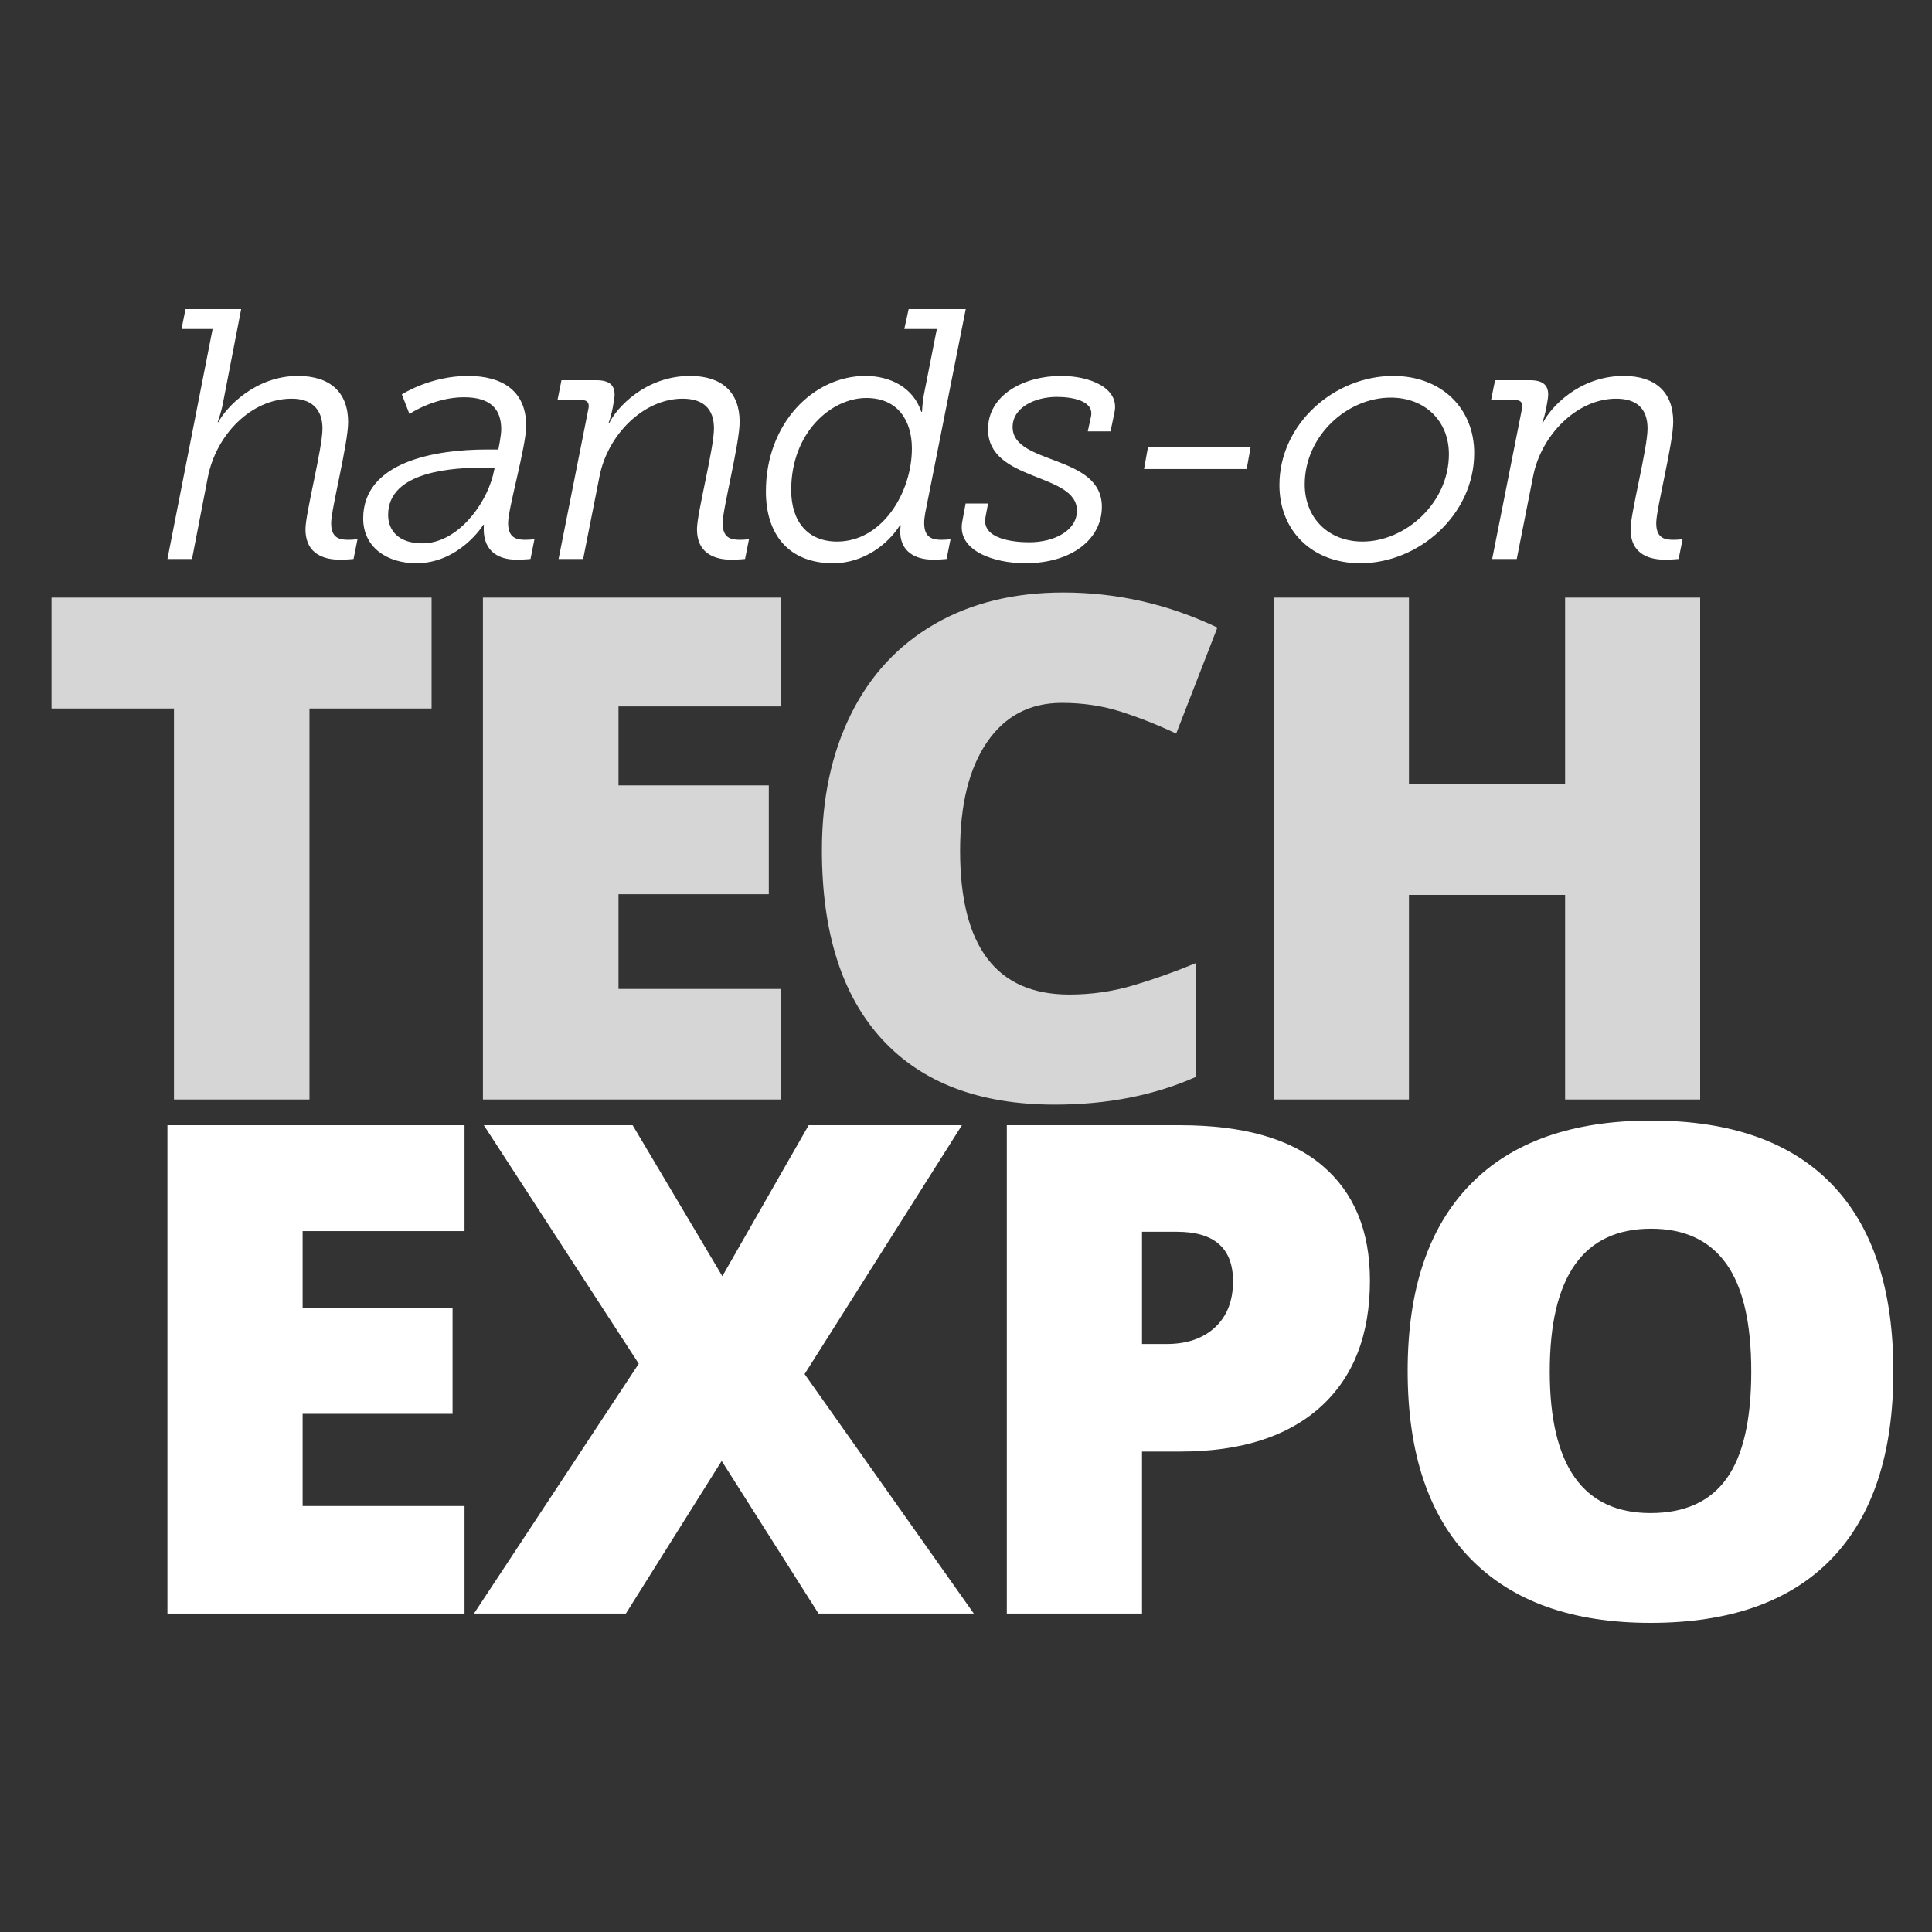 <?xml version="1.0" encoding="UTF-8"?>
<svg width="150px" height="150px" viewBox="0 0 150 150" version="1.1" xmlns="http://www.w3.org/2000/svg" xmlns:xlink="http://www.w3.org/1999/xlink">
    <rect x="0" y="0" width="150" height="150" fill="#333333" stroke="none"/>
    <!-- Generator: Sketch 51.2 (57519) - http://www.bohemiancoding.com/sketch -->
    <title>Events/TechExpo</title>
    <desc>Created with Sketch.</desc>
    <defs></defs>
    <g id="Events/TechExpo" stroke="none" stroke-width="1" fill="none" fill-rule="evenodd">
        <g id="Group" transform="translate(4, 24)" fill="#FFFFFF">
            <g id="Group-6" opacity="0.8" transform="translate(0, 22)">
                <polygon id="Path" points="20.027 39.364 9.507 39.364 9.507 9.007 0 9.007 0 0.398 29.508 0.398 29.508 9.007 20.027 9.007"></polygon>
                <polygon id="Path" points="56.623 39.364 33.495 39.364 33.495 0.398 56.623 0.398 56.623 8.847 44.02 8.847 44.02 14.977 55.69 14.977 55.69 23.426 44.02 23.426 44.02 30.782 56.623 30.782"></polygon>
                <path d="M78.442,8.571 C75.958,8.571 74.02,9.59 72.628,11.627 C71.237,13.664 70.541,16.473 70.541,20.053 C70.541,27.496 73.368,31.217 79.023,31.217 C80.732,31.217 82.388,30.979 83.991,30.503 C85.594,30.027 87.205,29.453 88.826,28.783 L88.826,37.619 C85.602,39.048 81.956,39.762 77.887,39.762 C72.056,39.762 67.586,38.069 64.477,34.683 C61.368,31.296 59.813,26.402 59.813,20 C59.813,15.997 60.566,12.478 62.072,9.444 C63.578,6.411 65.745,4.079 68.572,2.447 C71.4,0.816 74.725,0 78.547,0 C82.722,0 86.712,0.908 90.517,2.725 L87.32,10.952 C85.893,10.282 84.466,9.718 83.039,9.259 C81.612,8.801 80.08,8.571 78.442,8.571 Z" id="Path"></path>
                <polygon id="Path" points="128 39.364 117.514 39.364 117.514 23.479 105.39 23.479 105.39 39.364 94.903 39.364 94.903 0.398 105.39 0.398 105.39 14.844 117.514 14.844 117.514 0.398 128 0.398"></polygon>
            </g>
            <g id="Group-4" transform="translate(9, 63)">
                <polygon id="Path" points="23.066 38.278 0 38.278 0 0.361 23.066 0.361 23.066 8.582 10.496 8.582 10.496 14.547 22.136 14.547 22.136 22.769 10.496 22.769 10.496 29.927 23.066 29.927"></polygon>
                <polygon id="Path" points="62.607 38.278 50.55 38.278 43.031 26.426 35.591 38.278 23.798 38.278 36.593 18.879 24.563 0.361 36.118 0.361 43.083 12.084 49.785 0.361 61.683 0.361 49.468 19.683"></polygon>
                <path d="M93.361,12.421 C93.361,16.657 92.081,19.929 89.521,22.237 C86.962,24.545 83.326,25.699 78.614,25.699 L75.665,25.699 L75.665,38.278 L65.169,38.278 L65.169,0.361 L78.614,0.361 C83.521,0.361 87.205,1.407 89.667,3.499 C92.13,5.591 93.361,8.565 93.361,12.421 Z M75.665,17.348 L77.578,17.348 C79.154,17.348 80.408,16.916 81.338,16.052 C82.267,15.187 82.732,13.994 82.732,12.473 C82.732,9.914 81.28,8.634 78.375,8.634 L75.665,8.634 L75.665,17.348 Z" id="Combined-Shape"></path>
                <path d="M134,19.487 C134,25.862 132.4,30.708 129.2,34.025 C126,37.342 121.315,39 115.145,39 C109.063,39 104.4,37.333 101.156,33.999 C97.912,30.664 96.29,25.81 96.29,19.435 C96.29,13.13 97.903,8.314 101.129,4.988 C104.356,1.663 109.045,0 115.198,0 C121.368,0 126.044,1.65 129.227,4.95 C132.409,8.249 134,13.095 134,19.487 Z M107.322,19.487 C107.322,26.812 109.929,30.474 115.145,30.474 C117.797,30.474 119.764,29.585 121.045,27.805 C122.327,26.026 122.968,23.253 122.968,19.487 C122.968,15.704 122.318,12.909 121.019,11.104 C119.719,9.299 117.779,8.396 115.198,8.396 C109.947,8.396 107.322,12.093 107.322,19.487 Z" id="Combined-Shape"></path>
            </g>
            <path d="M9,19.399 L12.507,1.545 L10.094,1.545 L10.403,0 L14.724,0 L13.265,7.533 C13.124,8.168 12.9,8.775 12.9,8.775 L12.956,8.775 C13.545,7.644 15.818,5.188 19.129,5.188 C21.626,5.188 23.029,6.457 23.029,8.775 C23.029,10.458 21.71,15.536 21.71,16.612 C21.71,17.798 22.384,17.909 23.057,17.909 C23.506,17.909 23.758,17.854 23.758,17.854 L23.45,19.399 C23.45,19.399 22.889,19.454 22.412,19.454 C21.402,19.454 19.718,19.178 19.718,17.081 C19.718,15.839 21.037,10.817 21.037,9.272 C21.037,7.699 20.111,6.954 18.652,6.954 C15.481,6.954 12.788,9.768 12.142,13.025 L10.908,19.399 L9,19.399 Z M24.198,16.253 C24.198,11.81 29.894,10.9 33.766,10.9 L34.692,10.9 C34.692,10.9 34.916,9.824 34.916,9.327 C34.916,7.864 34.187,6.843 32.026,6.843 C29.697,6.843 27.789,8.14 27.789,8.14 L27.2,6.623 C27.2,6.623 29.389,5.188 32.335,5.188 C35.028,5.188 36.852,6.374 36.852,9.051 C36.852,10.679 35.449,15.453 35.449,16.612 C35.449,17.771 36.123,17.909 36.768,17.909 C37.245,17.909 37.497,17.854 37.497,17.854 L37.189,19.399 C37.189,19.399 36.628,19.454 36.123,19.454 C34.467,19.454 33.429,18.599 33.569,16.75 L33.513,16.75 C33.541,16.75 31.661,19.73 28.322,19.73 C26.05,19.73 24.198,18.488 24.198,16.253 Z M26.134,15.977 C26.134,17.164 26.92,18.185 28.799,18.185 C31.437,18.185 33.653,15.315 34.271,12.914 L34.411,12.307 L33.597,12.307 C31.24,12.307 26.134,12.556 26.134,15.977 Z M39.368,19.399 L41.697,7.671 C41.753,7.34 41.641,7.064 41.192,7.064 L39.284,7.064 L39.592,5.519 L42.286,5.519 C43.352,5.519 43.717,5.933 43.717,6.65 C43.717,6.954 43.492,8.278 43.24,8.858 L43.296,8.858 C43.857,7.671 46.102,5.188 49.581,5.188 C52.05,5.188 53.425,6.457 53.425,8.747 C53.425,10.458 52.106,15.508 52.106,16.612 C52.106,17.798 52.78,17.909 53.453,17.909 C53.902,17.909 54.154,17.854 54.154,17.854 L53.846,19.399 C53.846,19.399 53.285,19.454 52.808,19.454 C51.798,19.454 50.114,19.178 50.114,17.081 C50.114,15.839 51.433,10.817 51.433,9.272 C51.433,7.699 50.563,6.954 48.992,6.954 C45.961,6.954 43.156,9.768 42.538,13.025 L41.276,19.399 L39.368,19.399 Z M55.464,14.156 C55.464,8.858 59.167,5.188 63.18,5.188 C65.144,5.188 66.911,6.098 67.529,7.975 L67.585,7.975 C67.585,7.975 67.613,7.395 67.697,6.816 L68.735,1.545 L66.21,1.545 L66.547,0 L70.98,0 L67.837,15.812 C67.781,16.115 67.753,16.391 67.753,16.612 C67.753,17.771 68.426,17.909 69.1,17.909 C69.577,17.909 69.801,17.854 69.801,17.854 L69.493,19.399 C69.493,19.399 68.903,19.454 68.483,19.454 C66.771,19.454 65.677,18.571 65.929,16.777 L65.873,16.777 C64.919,18.295 63.011,19.73 60.682,19.73 C57.316,19.73 55.464,17.578 55.464,14.156 Z M57.428,14.046 C57.428,16.529 58.746,18.047 60.991,18.047 C64.498,18.047 66.799,14.239 66.799,10.817 C66.799,8.665 65.705,6.899 63.264,6.899 C60.542,6.899 57.428,9.575 57.428,14.046 Z M70.718,16.446 L70.97,15.094 L72.71,15.094 L72.514,16.143 C72.177,17.854 74.702,18.102 75.909,18.102 C77.816,18.102 79.612,17.219 79.612,15.646 C79.612,12.666 72.71,13.439 72.71,9.327 C72.71,6.65 75.516,5.188 78.378,5.188 C80.678,5.188 82.923,6.154 82.53,8.002 L82.222,9.493 L80.454,9.493 L80.706,8.334 C80.959,7.092 79.191,6.816 78.041,6.816 C76.386,6.816 74.618,7.616 74.618,9.161 C74.618,12.114 81.548,11.259 81.548,15.343 C81.548,17.854 79.219,19.73 75.6,19.73 C73.187,19.73 70.241,18.764 70.718,16.446 Z M84.822,12.418 L85.13,10.707 L93.099,10.707 L92.79,12.418 L84.822,12.418 Z M95.334,13.659 C95.334,8.913 99.599,5.188 104.172,5.188 C107.876,5.188 110.457,7.671 110.457,11.176 C110.457,15.977 106.136,19.73 101.619,19.73 C97.887,19.73 95.334,17.219 95.334,13.659 Z M97.298,13.604 C97.298,16.198 99.122,18.047 101.787,18.047 C105.098,18.047 108.493,15.067 108.493,11.259 C108.493,8.692 106.641,6.871 103.976,6.871 C100.581,6.871 97.298,9.851 97.298,13.604 Z M111.851,19.399 L114.179,7.671 C114.235,7.34 114.123,7.064 113.674,7.064 L111.766,7.064 L112.075,5.519 L114.769,5.519 C115.835,5.519 116.2,5.933 116.2,6.65 C116.2,6.954 115.975,8.278 115.723,8.858 L115.779,8.858 C116.34,7.671 118.584,5.188 122.064,5.188 C124.533,5.188 125.908,6.457 125.908,8.747 C125.908,10.458 124.589,15.508 124.589,16.612 C124.589,17.798 125.262,17.909 125.936,17.909 C126.385,17.909 126.637,17.854 126.637,17.854 L126.328,19.399 C126.328,19.399 125.767,19.454 125.29,19.454 C124.28,19.454 122.597,19.178 122.597,17.081 C122.597,15.839 123.915,10.817 123.915,9.272 C123.915,7.699 123.046,6.954 121.474,6.954 C118.444,6.954 115.638,9.768 115.021,13.025 L113.759,19.399 L111.851,19.399 Z" id="hands-on-TECH-EXPO"></path>
        </g>
    </g>
</svg>
